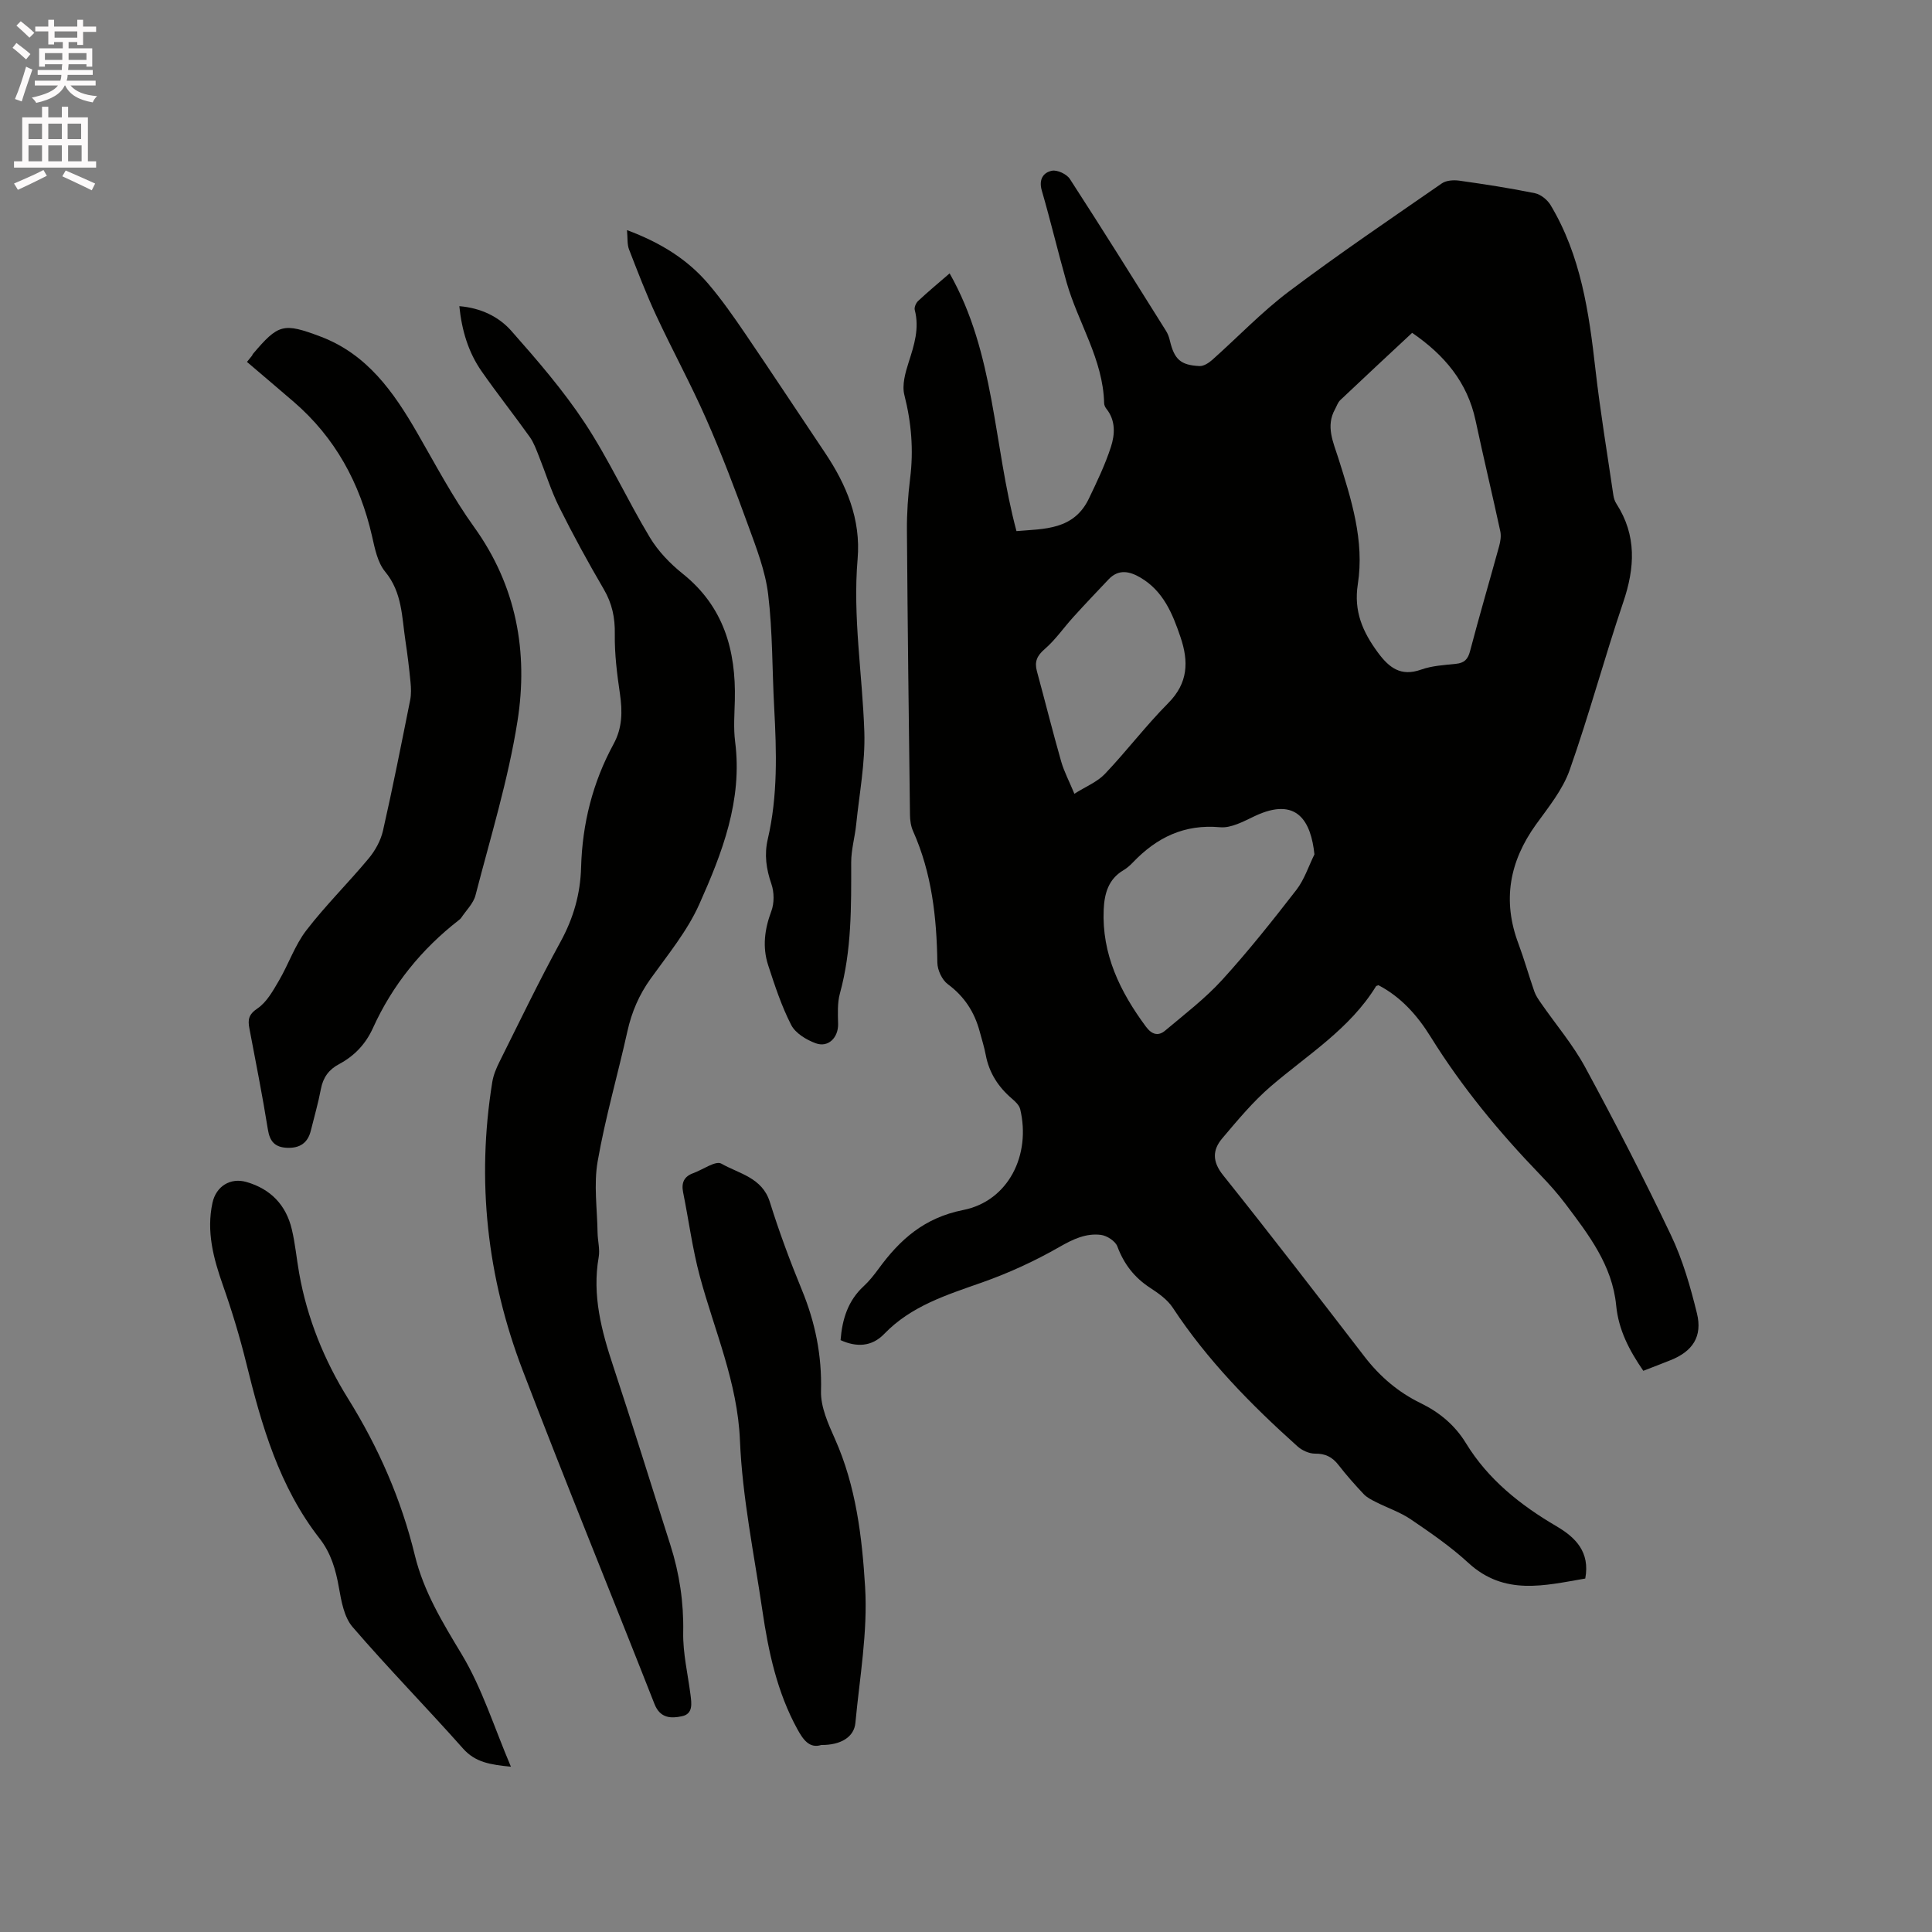 <svg enable-background="new 0 0 400 400" viewBox="0 0 400 400" xmlns="http://www.w3.org/2000/svg"><rect x="0" y="0" width="400" height="400" fill="#808080" stroke="none"/><path d="m2.6 9.9.8-1c.9.7 1.9 1.4 2.9 2.3l-.9 1.1c-1.1-1-2-1.8-2.8-2.4zm.5 10.6c.9-2.1 1.6-4.3 2.3-6.7.4.2.8.4 1.3.6-.7 2.1-1.5 4.3-2.2 6.6zm.3-15.2.9-.9c1 .8 2 1.6 2.8 2.4l-1 1c-.9-.9-1.8-1.7-2.7-2.5zm12.6-1.2h1.2v1.4h2.7v1.1h-2.7v2.7h-1.2v-.6h-1.8v1.3h4.9v3.8h-1.2v-.5h-3.7c0 .4-.1.9-.1 1.2h5.1v1h-5.2c0 .5-.1.9-.2 1.2h6v1h-5.2c1.1 1.3 2.9 2 5.5 2.2-.4.4-.7.8-.9 1.3-2.9-.5-4.8-1.6-5.7-3.5h-.1c-.8 1.7-2.7 2.9-5.9 3.6-.2-.4-.6-.8-.9-1.1 2.8-.6 4.6-1.4 5.4-2.5h-4.8v-1h5.3c.1-.3.2-.7.2-1.2h-4.9v-1h5c0-.4 0-.8.1-1.2h-3.6v.5h-1.2v-3.8h4.9v-1.3h-1.8v.5h-1.2v-2.7h-2.7v-1h2.7v-1.4h1.2v1.4h4.8zm-6.7 8.3h3.6c0-.4 0-.9 0-1.4h-3.6zm1.9-4.6h4.8v-1.3h-4.7v1.3zm6.7 3.2h-3.7v1.4h3.7z" fill="#fcfafa"/><path d="m8.7 22.1h1.3v2.2h2.8v-2.2h1.3v2.2h4.1v9.1h1.7v1.3h-17v-1.3h1.7v-9.1h4.1zm.3 13.1.7 1.2c-1.8.9-3.8 1.9-6 2.9-.2-.4-.5-.8-.8-1.3 2.3-1 4.4-1.9 6.1-2.8zm-3.1-6.4h2.8v-3.2h-2.8zm0 4.6h2.8v-3.3h-2.8zm4.1-4.6h2.8v-3.2h-2.8zm0 4.6h2.8v-3.3h-2.8zm3.6 1.9c2.1.9 4.1 1.8 6.1 2.7l-.7 1.4c-2.2-1.1-4.2-2-6.1-2.9zm3.2-9.7h-2.8v3.2h2.8zm-2.7 7.8h2.8v-3.3h-2.8z" fill="#fcfafa"/><g fill="#010100"><path d="m340.23 283.81c-2.94-4.27-5.13-8.48-5.62-13.54-.8-8.31-5.72-14.67-10.51-21.03-1.59-2.11-3.37-4.1-5.2-6-8.49-8.8-16.24-18.17-22.7-28.58-2.75-4.44-6.18-8.28-10.8-10.68-.31.12-.46.13-.5.2-5.41 8.82-14.11 14.15-21.72 20.67-3.74 3.2-6.94 7.07-10.14 10.85-2.02 2.39-2.07 4.79.18 7.6 9.92 12.41 19.61 25 29.3 37.59 3.17 4.11 6.97 7.36 11.62 9.62 3.9 1.9 7.09 4.56 9.37 8.29 4.6 7.52 11.24 12.79 18.75 17.2 3.87 2.27 6.99 5.28 5.95 10.82-8.39 1.43-16.72 3.64-24.2-3.24-3.65-3.36-7.79-6.21-11.91-9.01-2.21-1.5-4.83-2.37-7.24-3.59-.9-.46-1.87-.94-2.54-1.66-1.82-1.93-3.58-3.92-5.2-6.01-1.27-1.64-2.71-2.38-4.85-2.35-1.21.01-2.69-.66-3.62-1.49-9.65-8.65-18.69-17.85-25.86-28.75-1.11-1.68-2.97-2.98-4.7-4.11-3.24-2.12-5.39-4.9-6.75-8.54-.41-1.11-2.16-2.24-3.41-2.4-3.1-.38-5.76.88-8.57 2.49-5.09 2.92-10.51 5.41-16.04 7.36-7.32 2.58-14.66 4.85-20.26 10.66-2.58 2.68-5.76 2.77-9.03 1.28.34-4.32 1.52-8.15 4.77-11.15 1.16-1.07 2.16-2.34 3.1-3.62 4.44-6.08 9.45-10.56 17.52-12.17 9.36-1.86 14.06-11.4 11.8-20.87-.19-.81-.99-1.57-1.68-2.16-2.84-2.42-4.75-5.35-5.45-9.06-.31-1.66-.83-3.28-1.27-4.92-1.08-4-3.17-7.22-6.59-9.75-1.19-.88-2.14-2.92-2.16-4.44-.14-9.39-1.15-18.56-5.03-27.25-.46-1.02-.63-2.25-.64-3.39-.25-19.61-.49-39.22-.63-58.84-.03-3.59.22-7.22.66-10.78.74-5.86.27-11.54-1.19-17.28-.52-2.05.19-4.6.88-6.75 1.15-3.57 2.27-7.04 1.27-10.86-.14-.53.25-1.44.69-1.85 2.01-1.88 4.12-3.64 6.53-5.72 9.42 16.61 9.04 35.47 13.84 53.36 5.74-.49 11.85-.19 14.99-6.73 1.68-3.5 3.38-7.04 4.57-10.72.83-2.57 1-5.44-.94-7.87-.25-.32-.47-.77-.47-1.17-.22-9.09-5.39-16.63-7.78-25.03-1.79-6.31-3.3-12.7-5.13-19-.66-2.28.3-3.74 2.11-4.09 1.11-.22 3.06.7 3.71 1.71 6.74 10.4 13.3 20.91 19.88 31.41.39.61.66 1.34.82 2.05.92 3.86 2.18 5.08 6.14 5.27.86.04 1.92-.65 2.63-1.28 5.31-4.72 10.24-9.92 15.9-14.18 10.32-7.77 21.03-15.01 31.65-22.37.9-.62 2.42-.72 3.58-.56 5.24.74 10.48 1.54 15.67 2.6 1.22.25 2.59 1.36 3.25 2.46 6.27 10.46 7.95 22.17 9.29 34.02.99 8.71 2.44 17.37 3.71 26.05.09.61.3 1.26.64 1.78 4.22 6.55 3.82 13.26 1.4 20.39-3.9 11.51-7.05 23.28-11.09 34.73-1.44 4.08-4.39 7.7-6.98 11.29-5.48 7.63-6.98 15.71-3.64 24.62 1.22 3.27 2.16 6.64 3.31 9.94.3.87.87 1.67 1.4 2.44 3.05 4.4 6.58 8.55 9.12 13.23 6.2 11.44 12.17 23.02 17.76 34.77 2.43 5.1 4.03 10.67 5.38 16.18 1.19 4.82-.9 7.9-5.48 9.72-1.84.74-3.69 1.44-5.62 2.19zm-47.86-214.9c-5 4.66-9.96 9.27-14.88 13.93-.51.48-.74 1.25-1.09 1.89-1.96 3.51-.36 6.83.68 10.1 2.69 8.52 5.45 17.11 4.04 26.13-.87 5.61 1.01 9.85 4.13 14.1 2.34 3.18 4.76 5.08 8.99 3.57 2.26-.8 4.77-.94 7.19-1.19 1.73-.18 2.48-.91 2.93-2.64 1.91-7.27 4.03-14.48 6.02-21.72.27-.98.45-2.11.24-3.08-1.65-7.64-3.48-15.25-5.11-22.9-1.69-7.97-6.47-13.61-13.14-18.19zm-20.23 107.98c-.71-6.78-3.56-12.11-12.41-7.9-2.26 1.07-4.83 2.49-7.13 2.28-7.42-.67-13.12 2.13-18.04 7.28-.58.61-1.24 1.19-1.96 1.62-3.12 1.83-3.94 4.84-4.09 8.11-.42 9.28 3.39 17.05 8.75 24.29 1.21 1.63 2.55 2.01 3.98.8 4.03-3.39 8.27-6.63 11.8-10.5 5.42-5.95 10.44-12.28 15.37-18.64 1.65-2.13 2.51-4.88 3.73-7.34zm-49.7-12.55c2.37-1.5 4.73-2.44 6.31-4.1 4.52-4.75 8.5-10.02 13.11-14.66 4.14-4.16 4.27-8.6 2.55-13.67-1.65-4.88-3.57-9.55-8.3-12.33-2.25-1.32-4.53-1.81-6.59.37-2.46 2.59-4.92 5.18-7.32 7.83-1.98 2.18-3.68 4.68-5.89 6.59-1.62 1.39-2.16 2.63-1.63 4.59 1.69 6.22 3.25 12.48 5.02 18.68.6 2.1 1.65 4.07 2.74 6.7z"/><path d="m95.1 63.39c4.42.36 8.15 2.15 10.77 5.12 5.38 6.09 10.75 12.3 15.21 19.06 4.99 7.57 8.78 15.91 13.46 23.69 1.71 2.85 4.18 5.42 6.79 7.51 8.51 6.8 11.06 15.88 10.81 26.21-.07 2.86-.3 5.76.06 8.58 1.56 12.13-2.68 23.04-7.42 33.65-2.47 5.53-6.48 10.41-10.06 15.4-2.4 3.34-3.93 6.9-4.82 10.9-1.99 8.99-4.58 17.87-6.16 26.93-.84 4.79-.09 9.85-.02 14.79.03 1.69.52 3.44.23 5.06-1.38 7.91.59 15.28 3.05 22.68 4.06 12.25 7.86 24.6 11.79 36.89 1.88 5.9 2.78 11.87 2.66 18.12-.08 4.29.96 8.6 1.51 12.9.23 1.83.56 3.96-1.77 4.45-2.25.48-4.51.45-5.68-2.52-9.06-23.05-18.45-45.98-27.3-69.11-7.37-19.26-9.59-39.22-6.29-59.67.23-1.43.82-2.85 1.47-4.15 4.16-8.34 8.2-16.74 12.67-24.91 2.67-4.88 4.1-9.9 4.25-15.4.25-9.02 2.4-17.59 6.72-25.52 1.84-3.38 1.85-6.76 1.32-10.42-.6-4.08-1.12-8.22-1.06-12.33.06-3.42-.56-6.36-2.29-9.32-3.26-5.57-6.36-11.25-9.24-17.03-1.68-3.37-2.79-7.02-4.2-10.53-.54-1.35-1.04-2.77-1.87-3.94-3.26-4.57-6.75-8.98-9.96-13.58-2.75-3.93-4.12-8.45-4.63-13.51z"/><path d="m52.21 73.6c.04-.1.06-.21.13-.29 5.29-6.24 6.31-6.53 13.99-3.64 9.67 3.64 15.16 11.47 20.05 19.95 3.8 6.58 7.36 13.36 11.78 19.5 8.79 12.22 11.23 25.92 8.98 40.18-1.92 12.17-5.6 24.08-8.69 36.05-.44 1.71-1.95 3.14-2.98 4.7-.11.17-.29.31-.46.44-7.74 6.02-13.75 13.43-17.8 22.36-1.51 3.33-3.85 5.78-7.02 7.47-2.11 1.12-3.3 2.76-3.75 5.14-.55 2.91-1.38 5.76-2.09 8.64-.63 2.55-2.29 3.64-4.89 3.54-2.51-.1-3.6-1.27-4-3.8-1.12-7-2.51-13.97-3.83-20.94-.34-1.78-.17-2.87 1.67-4.11 1.92-1.29 3.22-3.66 4.45-5.76 2-3.41 3.29-7.32 5.67-10.41 4-5.2 8.71-9.84 12.91-14.89 1.35-1.62 2.49-3.69 2.96-5.73 2.04-8.98 3.82-18.02 5.63-27.05.24-1.21.19-2.52.07-3.76-.28-2.85-.62-5.69-1.05-8.52-.75-4.94-.65-10.02-4.2-14.31-1.58-1.91-2.14-4.82-2.72-7.38-2.51-10.97-7.62-20.38-16.2-27.78-3.21-2.77-6.46-5.51-9.69-8.27.37-.46.72-.89 1.08-1.33z"/><path d="m129.81 47.64c6.91 2.58 12.46 6.01 16.8 11.08 2.81 3.29 5.3 6.87 7.74 10.45 5.54 8.14 10.95 16.36 16.44 24.54 4.47 6.66 7.47 13.82 6.77 22.01-1.03 12.01.99 23.87 1.39 35.8.21 6.38-1.04 12.81-1.69 19.21-.27 2.61-1.03 5.2-1.03 7.8.01 9.12.12 18.21-2.33 27.13-.55 1.99-.43 4.21-.38 6.32.07 2.82-2.03 4.99-4.65 4.01-1.93-.71-4.18-2.07-5.06-3.78-2.01-3.91-3.4-8.17-4.77-12.37-1.22-3.74-.75-7.44.65-11.17.63-1.68.61-3.94.02-5.65-1.07-3.11-1.5-6.05-.75-9.29 2.09-8.96 1.82-18.07 1.33-27.18-.43-7.83-.31-15.72-1.25-23.49-.58-4.84-2.43-9.58-4.12-14.22-2.7-7.43-5.51-14.85-8.7-22.08-3.19-7.25-7-14.22-10.34-21.4-2.09-4.48-3.86-9.12-5.65-13.73-.4-1.04-.26-2.27-.42-3.99z"/><path d="m170.04 361.28c-2.47.78-3.78-1.14-4.95-3.27-4.2-7.65-5.99-16.02-7.24-24.52-1.72-11.73-4.16-23.45-4.65-35.24-.5-12.08-5.28-22.74-8.31-34.01-1.53-5.69-2.29-11.59-3.46-17.39-.39-1.96.18-3.27 2.1-3.96 1.99-.72 4.64-2.65 5.82-1.97 3.66 2.09 8.46 2.87 10.04 7.95 1.92 6.15 4.17 12.21 6.62 18.17 2.78 6.75 4.17 13.59 3.97 20.96-.09 3.29 1.49 6.78 2.89 9.92 4.36 9.77 5.61 20.29 6.24 30.63.57 9.32-1.13 18.78-2.01 28.16-.27 2.93-3.03 4.61-7.06 4.57z"/><path d="m105.78 365.78c-4.31-.43-7.37-.9-9.91-3.76-7.53-8.48-15.48-16.59-22.88-25.18-1.75-2.03-2.32-5.32-2.82-8.13-.65-3.73-1.65-7.17-4.01-10.19-8.36-10.72-12.01-23.41-15.18-36.33-1.34-5.43-2.97-10.81-4.83-16.09-1.96-5.58-3.45-11.12-2.16-17.07.75-3.44 3.72-5.27 7.04-4.31 5.02 1.45 8.2 4.77 9.39 9.81.71 2.98.98 6.06 1.52 9.08 1.64 9.3 5.21 18.07 10.09 25.9 6.36 10.22 11.04 20.91 13.86 32.5 1.83 7.52 5.72 13.88 9.68 20.46 4.23 7.02 6.72 15.11 10.21 23.31z"/></g></svg>